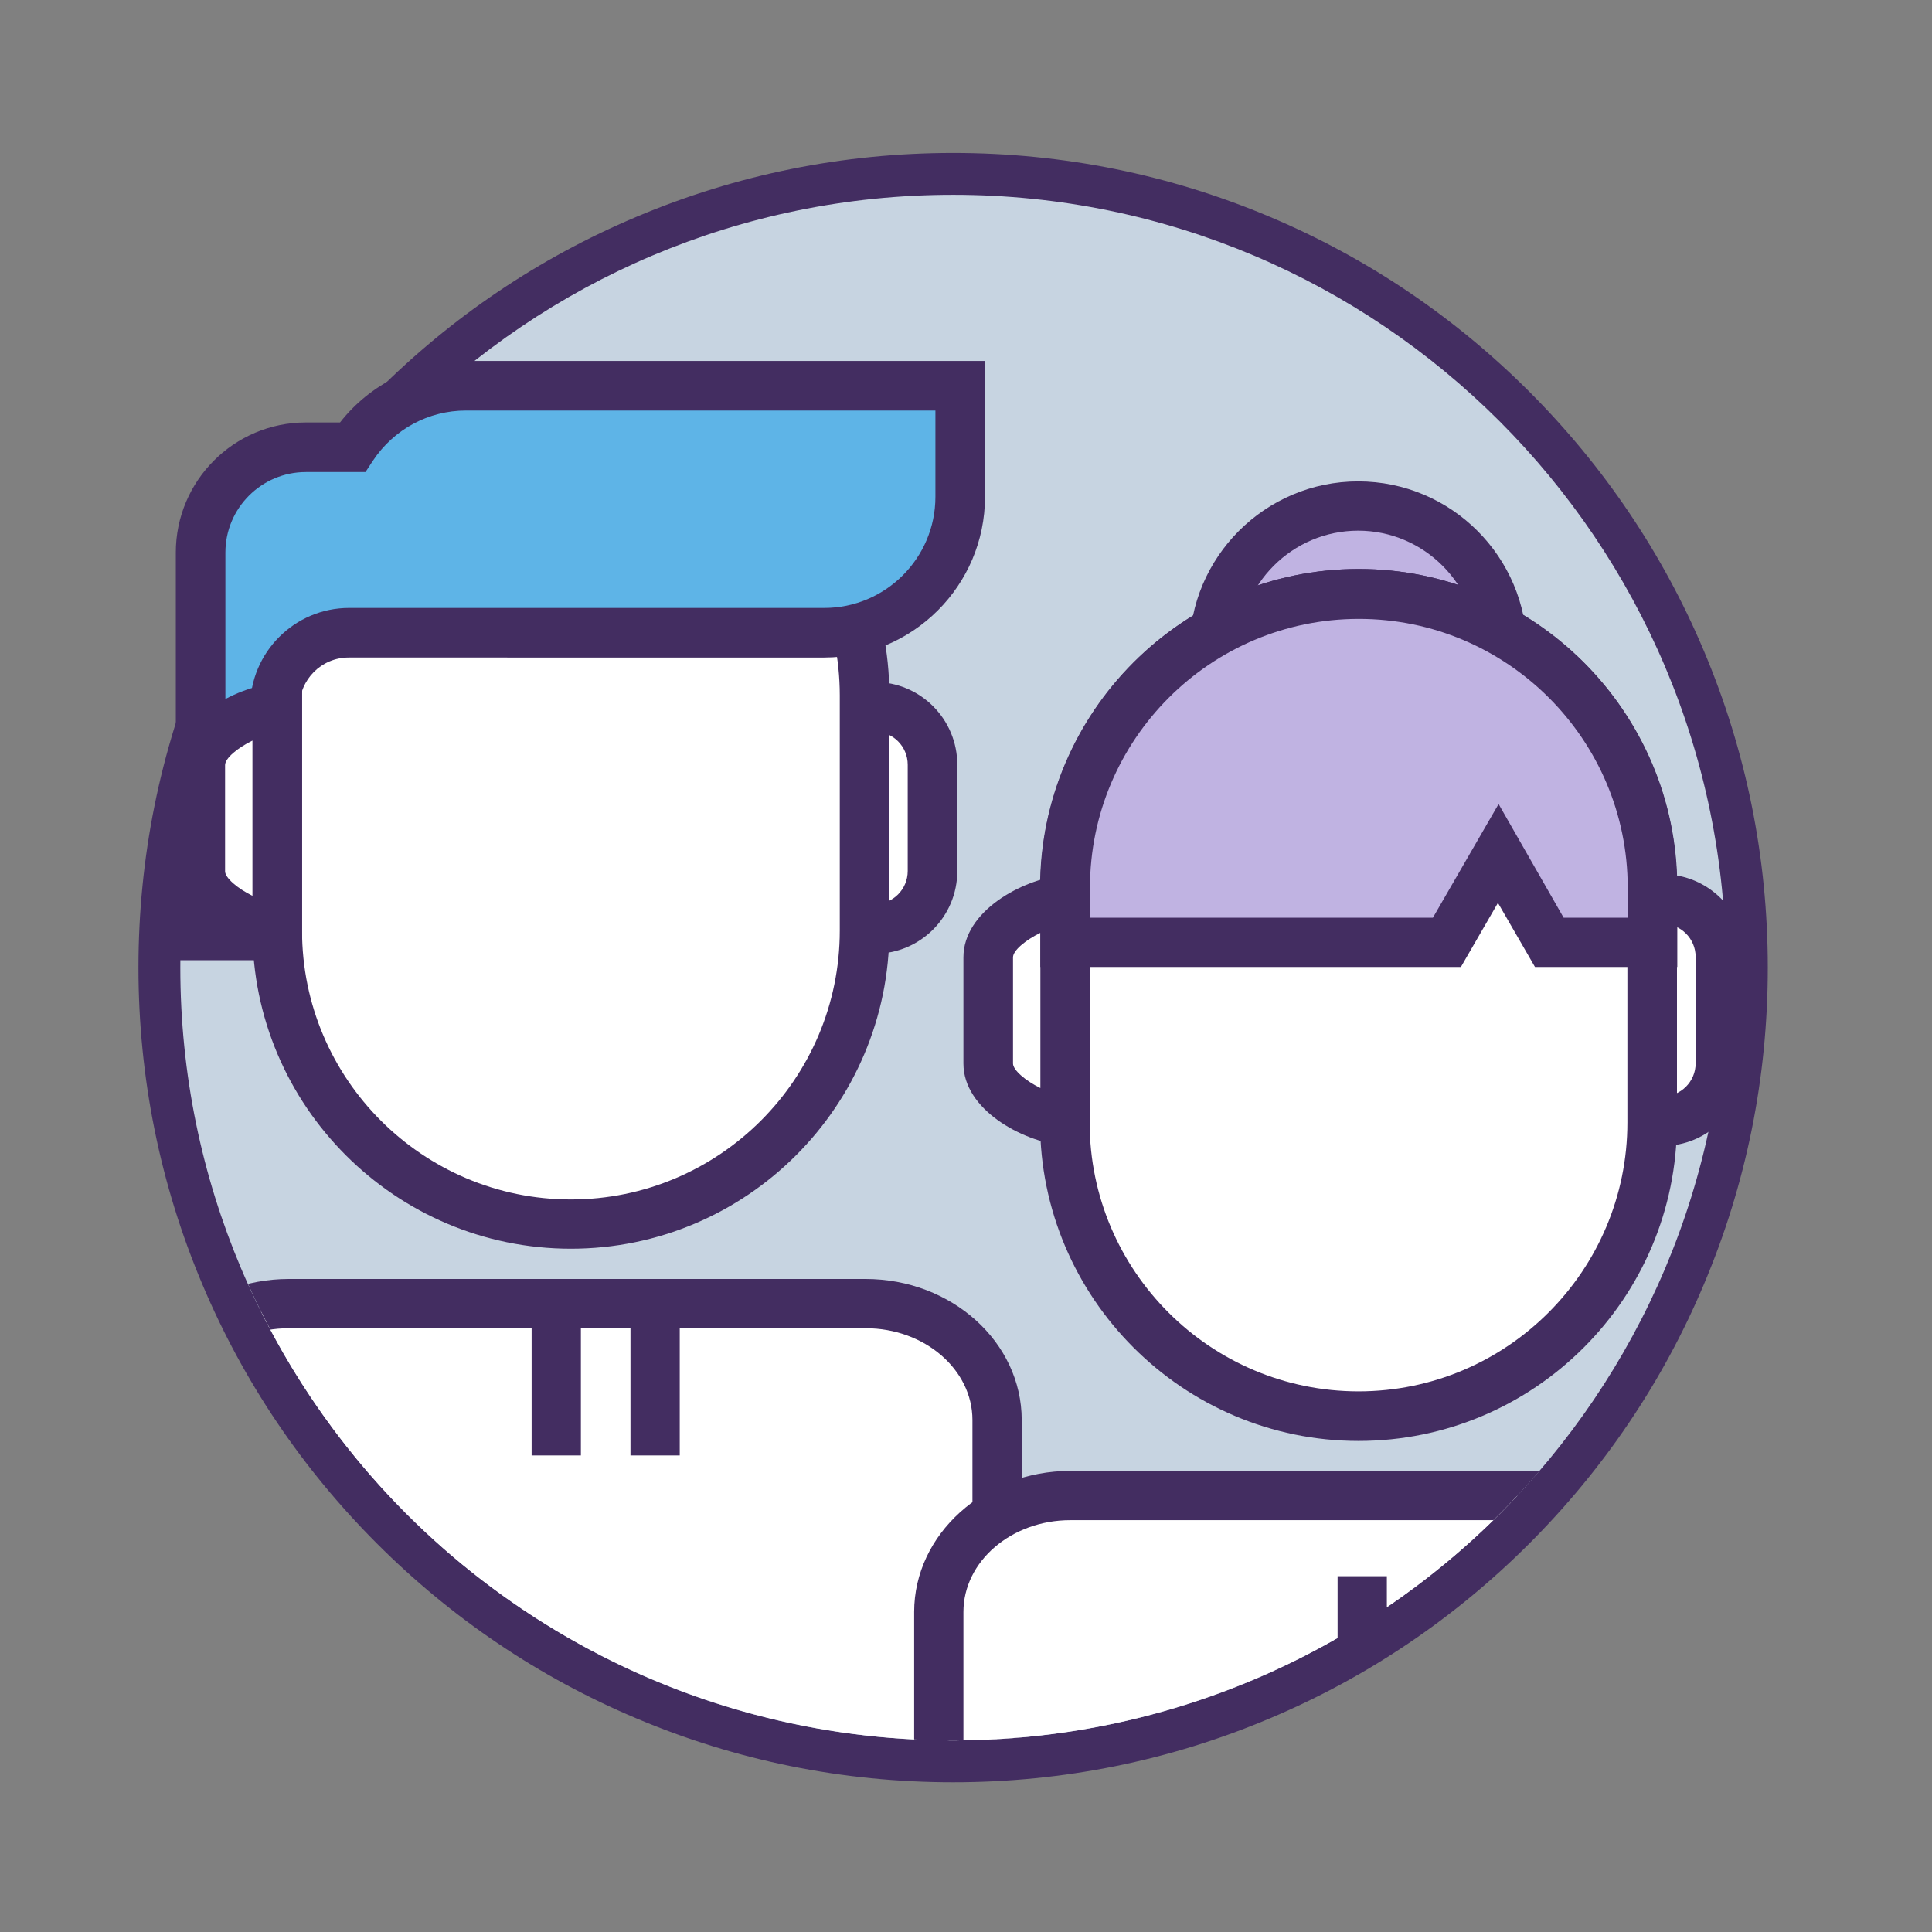 <svg id="Layer_1" xmlns="http://www.w3.org/2000/svg" xmlns:xlink="http://www.w3.org/1999/xlink" viewBox="0 0 600 600"><rect x="0" y="0" width="600" height="600" fill="#808080" stroke="none"/><style>.st0{fill:#c7d4e1}.st1{fill:#432d61}.st2{fill:#fff}.st3{fill:#5eb4e7}.st4{fill:#c0b3e2}.st5{clip-path:url(#SVGID_2_)}</style><path class="st0" d="M296 547c-65.8 0-127.7-25.6-174.3-72.2S49.5 366.3 49.5 300.5s25.6-127.7 72.2-174.3S230.2 54 296 54s127.7 25.6 174.3 72.2 72.2 108.5 72.2 174.3-25.6 127.7-72.2 174.3S361.8 547 296 547z"/><path class="st1" d="M296 60.5c132.5 0 240 107.5 240 240s-107.5 240-240 240S56 433 56 300.5s107.5-240 240-240m0-13c-34.1 0-67.3 6.7-98.5 19.9-30.1 12.7-57.2 31-80.4 54.2-23.2 23.2-41.5 50.3-54.2 80.4C49.7 233.2 43 266.4 43 300.5s6.7 67.3 19.9 98.5c12.7 30.1 31 57.2 54.2 80.4 23.2 23.2 50.3 41.5 80.4 54.2 31.2 13.2 64.3 19.9 98.5 19.9s67.3-6.7 98.5-19.9c30.1-12.7 57.2-31 80.4-54.2 23.2-23.2 41.5-50.3 54.2-80.4 13.2-31.2 19.9-64.3 19.9-98.5s-6.7-67.3-19.9-98.5c-12.7-30.1-31-57.2-54.2-80.4-23.2-23.2-50.3-41.5-80.4-54.2-31.2-13.2-64.4-19.9-98.5-19.9z"/><path class="st2" d="M289.6 270.6c0 9.9-8.1 18-18 18h-1.5c-9.9 0-18-8.1-18-18v-33c0-9.9 8.1-18 18-18h1.5c9.9 0 18 8.1 18 18v33z"/><path class="st1" d="M271.6 296.2h-1.5c-14.2 0-25.7-11.5-25.7-25.7v-33c0-14.2 11.5-25.7 25.7-25.7h1.5c14.2 0 25.7 11.5 25.7 25.7v33c0 14.2-11.5 25.7-25.7 25.7zm-1.5-69c-5.7 0-10.3 4.6-10.3 10.3v33c0 5.7 4.6 10.3 10.3 10.3h1.5c5.7 0 10.3-4.6 10.3-10.3v-33c0-5.7-4.6-10.3-10.3-10.3h-1.5z"/><path class="st2" d="M268.5 288.9c0 50.4-40.8 91.2-91.2 91.2-50.4 0-91.2-40.8-91.2-91.2v-73c0-50.4 40.8-91.2 91.2-91.2 50.4 0 91.2 40.8 91.2 91.2v73z"/><path class="st1" d="M177.3 387.8c-54.5 0-98.9-44.4-98.9-98.9v-73c0-54.5 44.4-98.9 98.9-98.9 54.5 0 98.9 44.4 98.9 98.9v73c0 54.6-44.4 98.9-98.9 98.9zm0-255.3c-46.1 0-83.5 37.5-83.5 83.5v73c0 46.1 37.5 83.5 83.5 83.5 46.1 0 83.5-37.5 83.5-83.5v-73c0-46.1-37.4-83.5-83.5-83.5z"/><path class="st3" d="M144.7 119.8c-14.8 0-27.7 7.6-35.3 19.1H95c-18.1 0-32.7 14.6-32.7 32.7v118.9h23v-70.9c0-12.7 10.3-23 23-23H256c23.3 0 42.2-18.9 42.2-42.2v-34.5H144.7z"/><path class="st1" d="M93 298.2H54.6V171.6c0-22.3 18.1-40.4 40.4-40.4h10.6c9.4-12 23.8-19.1 39.2-19.1h161.1v42.2c0 27.5-22.4 49.9-49.9 49.9H108.3c-8.5 0-15.3 6.9-15.3 15.3v78.7zm-23-15.4h7.7v-63.3c0-16.9 13.8-30.7 30.7-30.7H256c19 0 34.5-15.5 34.5-34.5v-26.8H144.7c-11.6 0-22.4 5.8-28.9 15.6l-2.3 3.5H95c-13.8 0-25 11.2-25 25v111.2z"/><path class="st2" d="M86.1 219.7c-9.1.9-23.8 8.5-23.8 17.8v33c0 9.3 14.8 16.9 23.8 17.8v-68.6z"/><path class="st1" d="M93.8 296.9l-8.5-.9c-12.5-1.3-30.7-11.1-30.7-25.4v-33c0-14.3 18.2-24.1 30.7-25.4l8.5-.9v85.6zM78.4 230c-4.7 2.3-8.5 5.5-8.5 7.6v33c0 2 3.8 5.3 8.5 7.6V230z"/><path class="st4" d="M466.5 201.9c0 24.7-20 44.7-44.7 44.7-24.7 0-44.7-20-44.7-44.7 0-24.7 20-44.7 44.7-44.7 24.7 0 44.7 20 44.7 44.7z"/><path class="st1" d="M421.8 254.3c-28.9 0-52.4-23.5-52.4-52.4s23.5-52.4 52.4-52.4 52.4 23.5 52.4 52.4-23.5 52.4-52.4 52.4zm0-89.5c-20.4 0-37.1 16.6-37.1 37.1 0 20.4 16.6 37.1 37.1 37.1s37.1-16.6 37.1-37.1c0-20.4-16.7-37.1-37.1-37.1z"/><path class="st2" d="M534.3 330.3c0 9.9-8.1 18-18 18h-1.5c-9.9 0-18-8.1-18-18v-33c0-9.9 8.1-18 18-18h1.5c9.9 0 18 8.1 18 18v33z"/><path class="st1" d="M516.3 355.9h-1.5c-14.2 0-25.7-11.5-25.7-25.7v-33c0-14.2 11.5-25.7 25.7-25.7h1.5c14.2 0 25.7 11.5 25.7 25.7v33c-.1 14.2-11.6 25.7-25.7 25.7zm-1.5-69c-5.7 0-10.3 4.6-10.3 10.3v33c0 5.7 4.6 10.3 10.3 10.3h1.5c5.7 0 10.3-4.6 10.3-10.3v-33c0-5.7-4.6-10.3-10.3-10.3h-1.5z"/><path class="st2" d="M513.1 348.6c0 50.4-40.8 91.2-91.2 91.2-50.4 0-91.2-40.8-91.2-91.2v-73c0-50.4 40.8-91.2 91.2-91.2 50.4 0 91.2 40.8 91.2 91.2v73z"/><path class="st1" d="M421.9 447.5c-54.5 0-98.9-44.4-98.9-98.9v-73c0-54.5 44.4-98.9 98.9-98.9 54.5 0 98.9 44.4 98.9 98.9v73c0 54.6-44.3 98.9-98.9 98.9zm0-255.4c-46.1 0-83.5 37.5-83.5 83.5v73c0 46.1 37.5 83.5 83.5 83.5 46.1 0 83.5-37.5 83.5-83.5v-73c.1-46-37.4-83.5-83.5-83.5z"/><path class="st2" d="M330.7 279.4c-9.1.9-23.8 8.5-23.8 17.8v33c0 9.3 14.8 16.9 23.8 17.8v-68.6z"/><path class="st1" d="M338.4 356.6l-8.5-.9c-12.5-1.3-30.7-11.1-30.7-25.4v-33c0-14.3 18.1-24.1 30.7-25.5l8.5-.9v85.7zm-15.3-66.9c-4.7 2.3-8.5 5.5-8.5 7.6v33c0 2 3.8 5.3 8.5 7.6v-48.2z"/><path class="st4" d="M421.9 184.5c-50.4 0-91.2 40.8-91.2 91.2v17h118.6l15.9-27.6 15.9 27.6h32v-17c0-50.4-40.8-91.2-91.2-91.2z"/><path class="st1" d="M520.8 300.3h-44.1l-11.5-19.9-11.5 19.9H323.1v-24.7c0-54.5 44.4-98.9 98.9-98.9 54.5 0 98.9 44.4 98.9 98.9v24.7zM485.6 285h19.9v-9.3c0-46.1-37.5-83.5-83.5-83.5-46.1 0-83.5 37.5-83.5 83.5v9.3H445l20.4-35.3 20.2 35.3z"/><defs><circle id="SVGID_1_" cx="296" cy="300.5" r="240"/></defs><clipPath id="SVGID_2_"><use xlink:href="#SVGID_1_" overflow="visible"/></clipPath><g class="st5"><path class="st2" d="M48.9 556.1V441c0-20 18.3-36.1 40.8-36.1h179.1c22.5 0 40.8 16.2 40.8 36.1v115.2"/><path class="st1" d="M317.4 556.1H302V441c0-15.7-14.9-28.5-33.1-28.5H89.7c-18.3 0-33.2 12.8-33.2 28.5v115.2H41.2V441c0-24.1 21.8-43.8 48.5-43.8h179.1c26.7 0 48.5 19.6 48.5 43.8v115.1z"/></g><g class="st5"><path class="st2" d="M291.5 556.8v-56.2c0-20 18.3-36.1 40.8-36.1h179.1c22.5 0 40.8 16.2 40.8 36.1v56.2"/><path class="st1" d="M560 556.8h-15.3v-56.2c0-15.7-14.9-28.5-33.1-28.5H332.4c-18.3 0-33.2 12.8-33.2 28.5v56.2h-15.3v-56.2c0-24.1 21.8-43.8 48.5-43.8h179.1c26.7 0 48.5 19.6 48.5 43.8v56.2z"/></g><path class="st1" d="M195.8 409.8h15.3V452h-15.3zm-30.7 0h15.3V452h-15.3zm265.6 94.7l-15.3 7v-22h15.3z"/></svg>